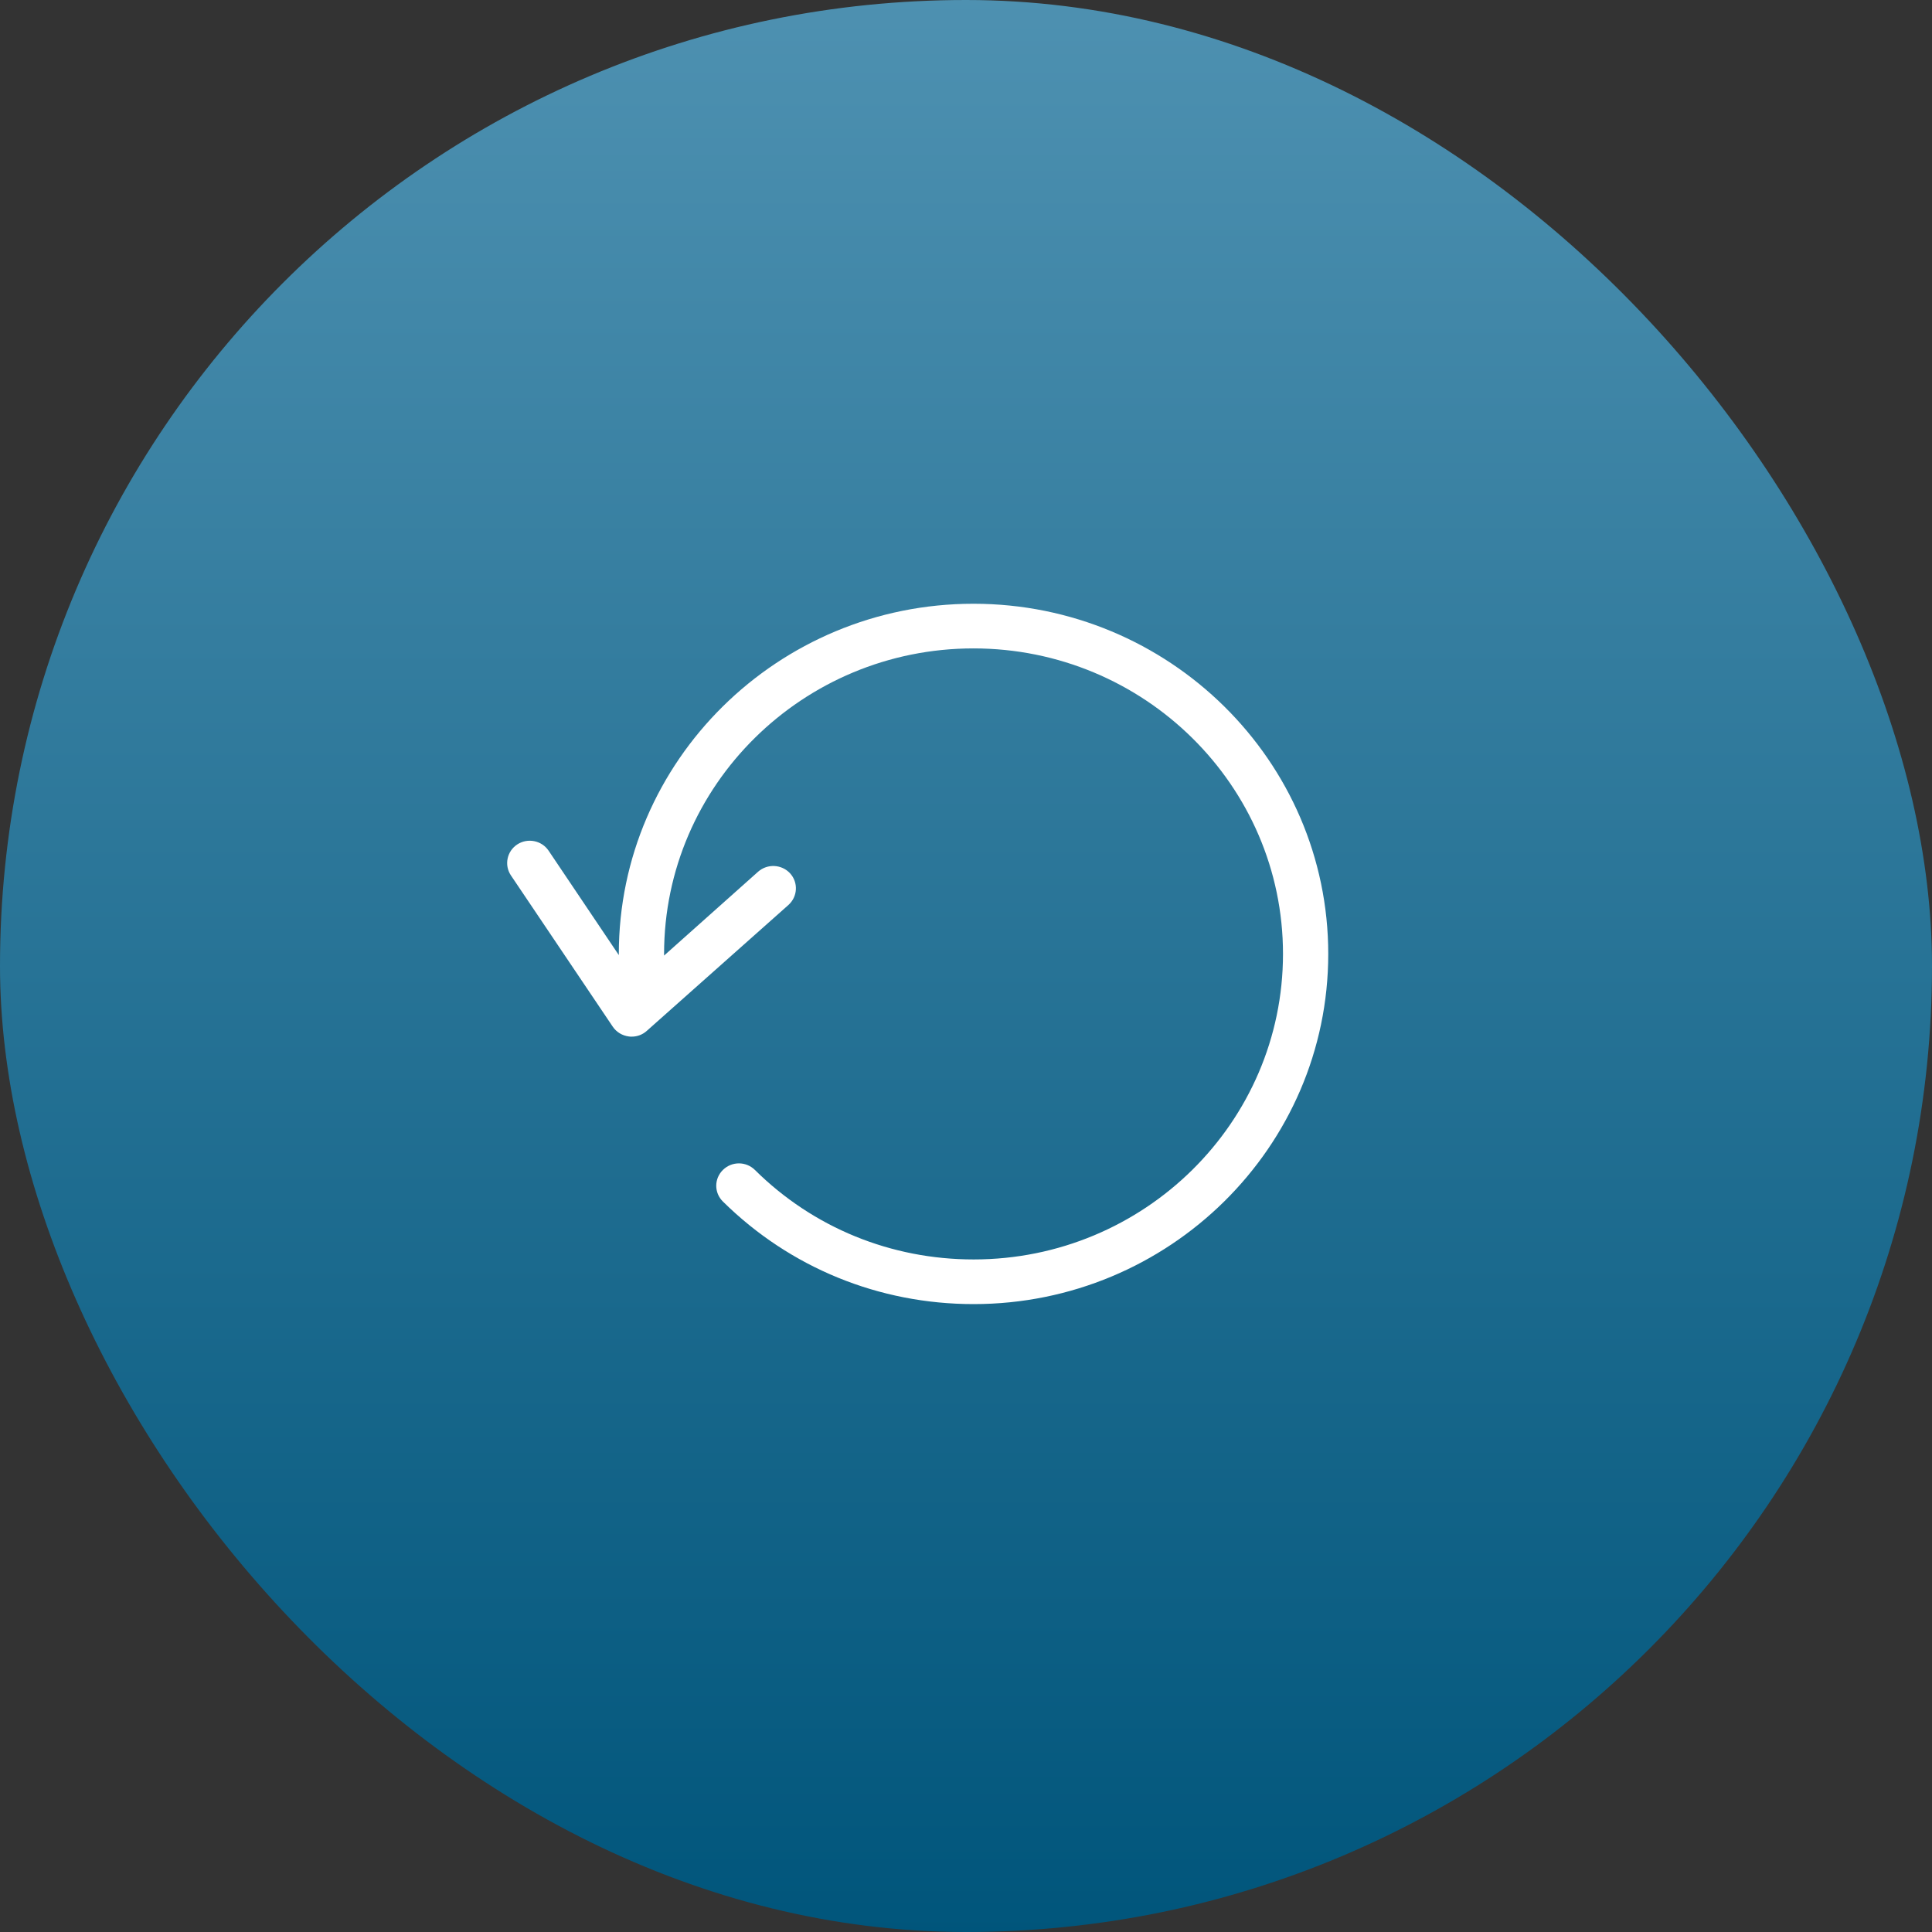 <?xml version="1.0" encoding="UTF-8"?>
<svg width="80px" height="80px" viewBox="0 0 80 80" version="1.1" xmlns="http://www.w3.org/2000/svg" xmlns:xlink="http://www.w3.org/1999/xlink">
    <rect x="0" y="0" width="80" height="80" fill="#333333" stroke="none"/>
    <title>Repeat</title>
    <defs>
        <linearGradient x1="50%" y1="0%" x2="50%" y2="100%" id="linearGradient-1">
            <stop stop-color="#4E91B1" offset="0%"></stop>
            <stop stop-color="#00557B" offset="100%"></stop>
        </linearGradient>
    </defs>
    <g id="Repeat" stroke="none" stroke-width="1" fill="none" fill-rule="evenodd">
        <rect id="Rectangle-Copy-2" fill="url(#linearGradient-1)" x="0" y="0" width="80" height="80" rx="40"></rect>
        <g id="refresh-copy" transform="translate(21, 25)" fill="#FFFFFF" fill-rule="nonzero">
            <path d="M19.309,0 C11.21,0 4.624,6.507 4.624,14.5 L4.624,14.548 L1.717,10.226 C1.432,9.801 0.849,9.685 0.419,9.966 C-0.011,10.247 -0.129,10.822 0.155,11.247 L4.374,17.514 C4.527,17.74 4.77,17.884 5.041,17.918 C5.082,17.925 5.117,17.925 5.159,17.925 C5.388,17.925 5.61,17.842 5.783,17.685 L11.647,12.473 C12.029,12.13 12.064,11.548 11.717,11.164 C11.37,10.788 10.78,10.753 10.391,11.096 L6.498,14.568 L6.498,14.5 C6.498,7.521 12.244,1.849 19.309,1.849 C26.373,1.849 32.126,7.521 32.126,14.5 C32.126,21.479 26.38,27.151 19.316,27.151 C15.894,27.151 12.674,25.836 10.259,23.445 C9.891,23.082 9.302,23.082 8.934,23.445 C8.566,23.808 8.566,24.39 8.934,24.753 C11.71,27.493 15.395,29 19.316,29 C27.407,29 34,22.5 34,14.5 C34,6.5 27.407,0 19.309,0 Z" id="Path"></path>
        </g>
    </g>
</svg>